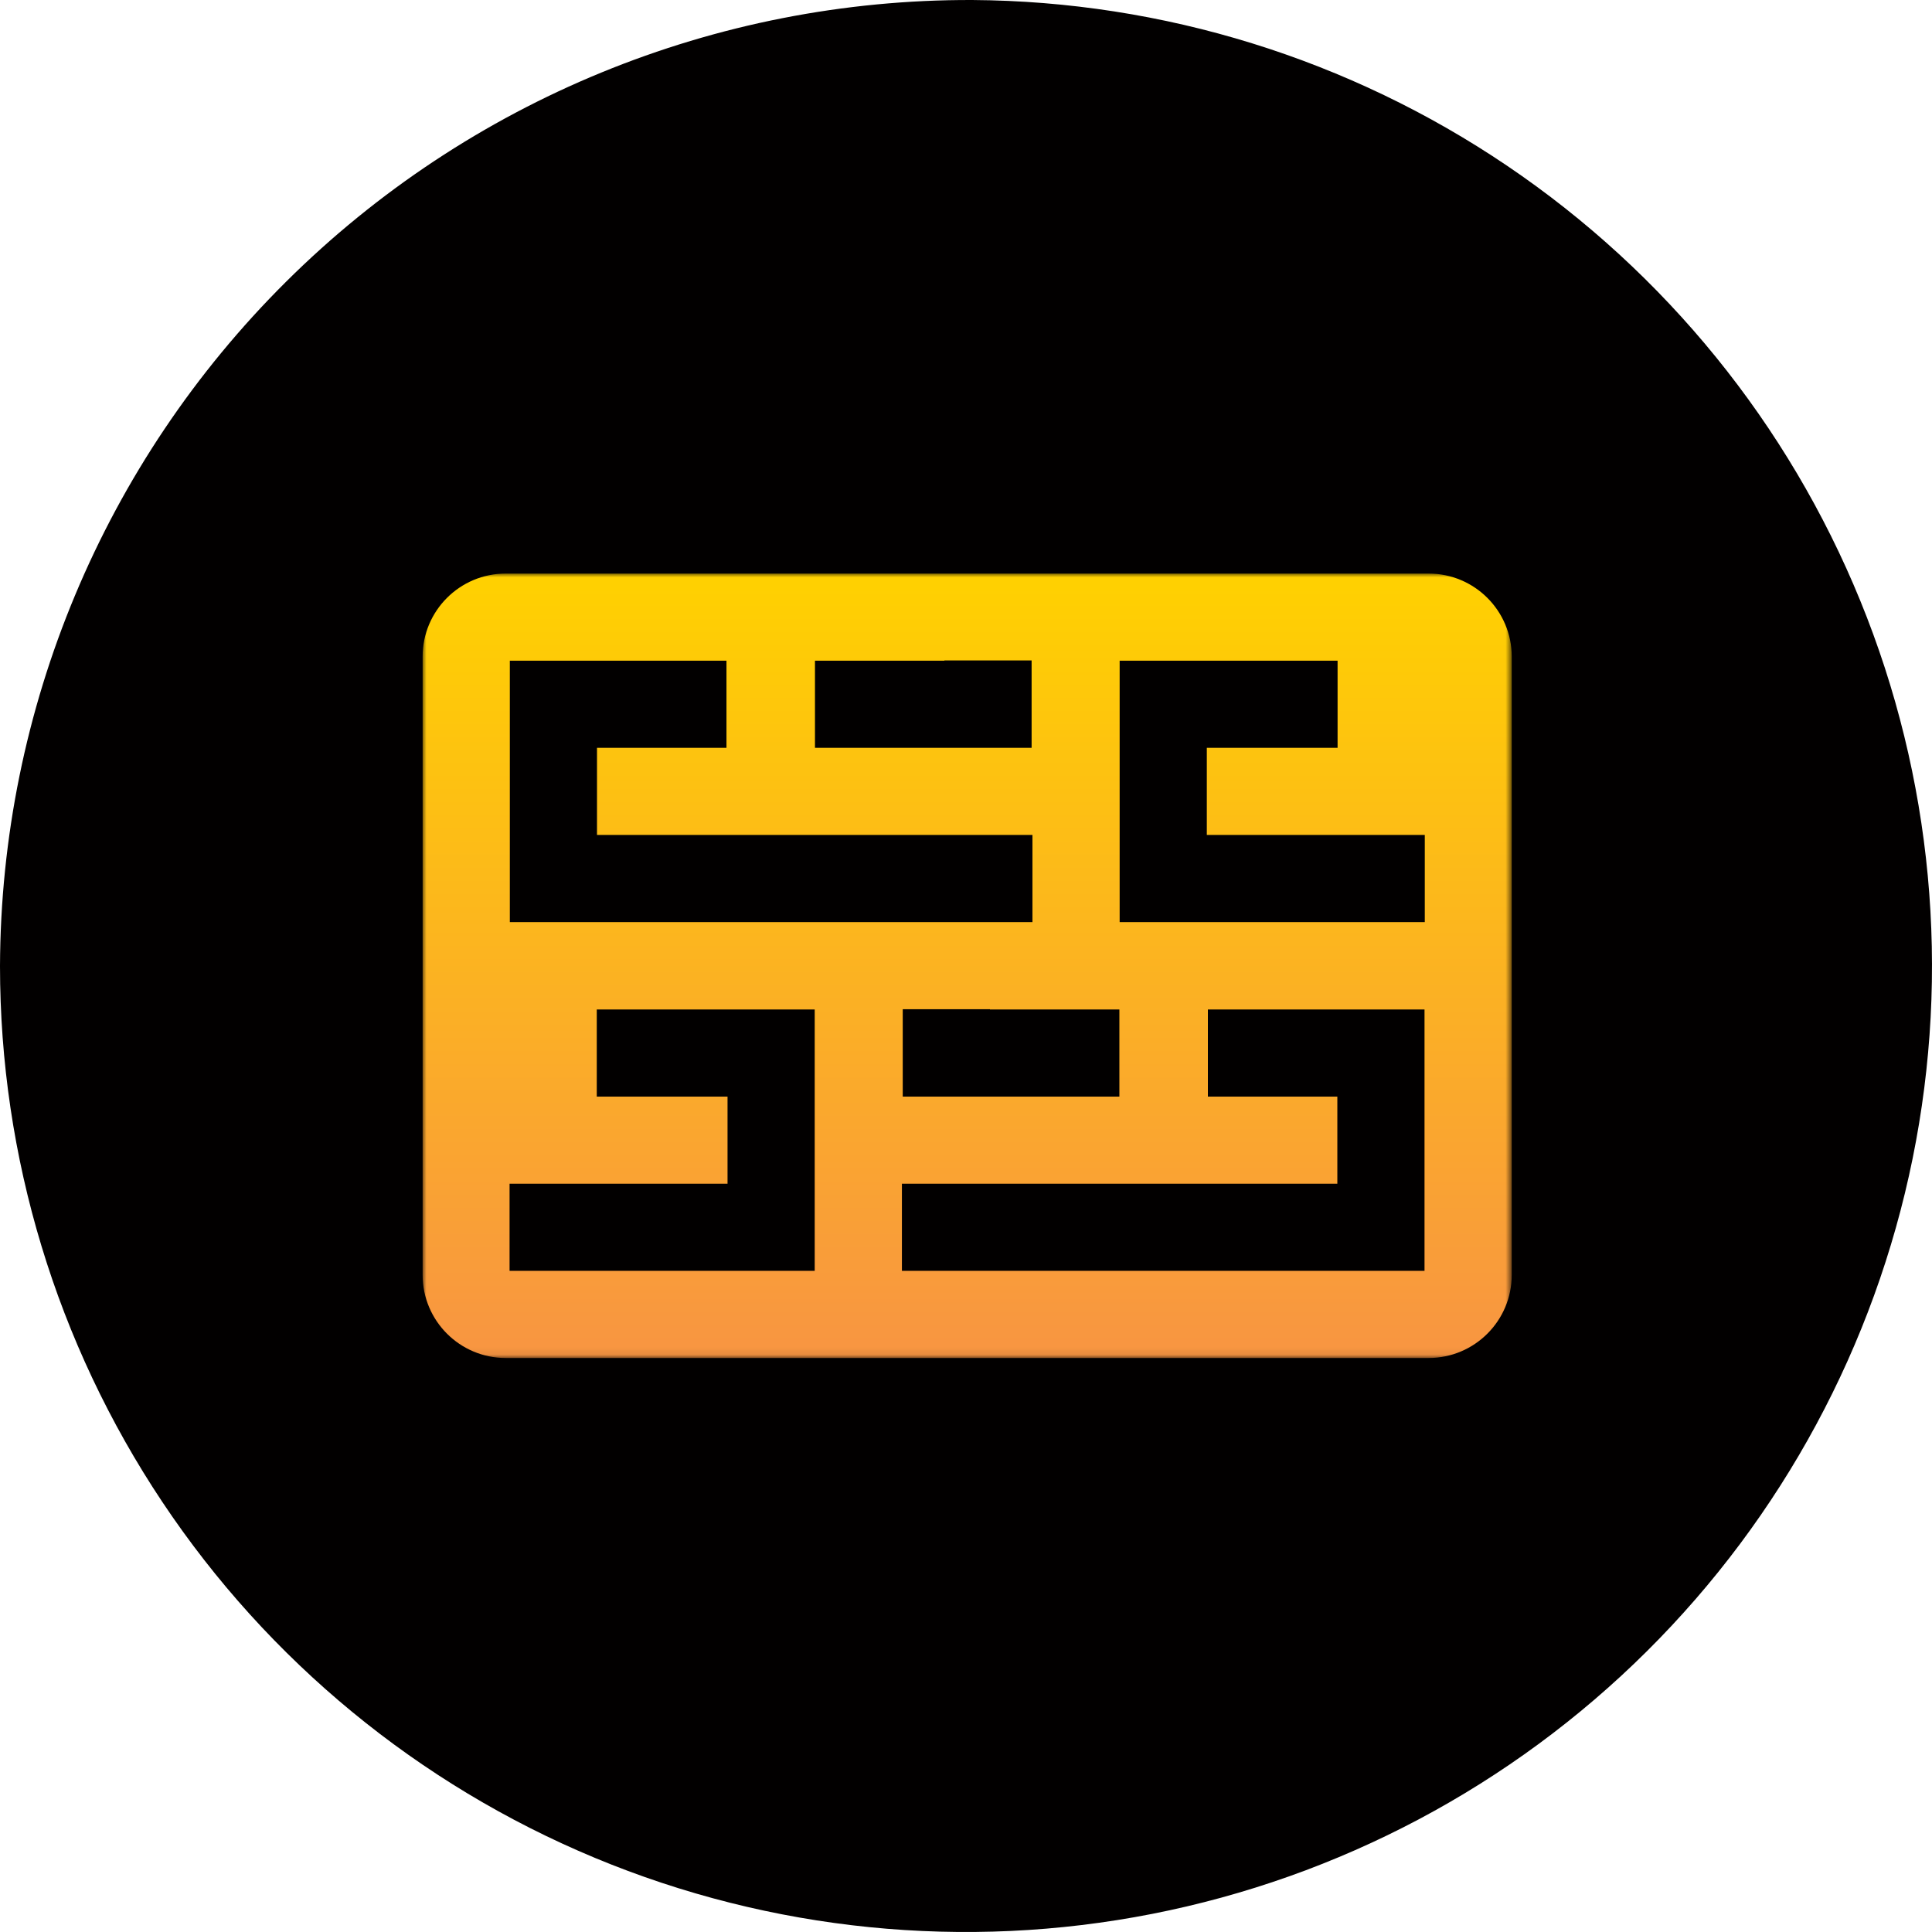 <svg width="256" height="256" viewBox="0 0 256 256" fill="none" xmlns="http://www.w3.org/2000/svg">
<path d="M128.858 0.001C154.137 0.17 178.8 7.821 199.736 21.989C220.672 36.157 236.945 56.206 246.501 79.61C256.058 103.013 258.47 128.723 253.435 153.496C248.399 178.269 236.141 200.996 218.207 218.811C200.272 236.627 177.463 248.733 152.657 253.602C127.852 258.472 102.159 255.888 78.82 246.175C55.481 236.462 35.541 220.056 21.514 199.025C7.486 177.995 0.001 153.281 0 128.002C0.115 93.94 13.755 61.319 37.921 37.315C62.086 13.31 94.797 -0.112 128.858 0.001Z" fill="#020000"/>
<mask id="mask0_1761_35" style="mask-type:luminance" maskUnits="userSpaceOnUse" x="56" y="76" width="145" height="104">
<path d="M200.312 76H56V179.941H200.312V76Z" fill="white"/>
</mask>
<g mask="url(#mask0_1761_35)">
<path d="M67.013 76C60.93 76 56 80.927 56 87.007V168.934C56 175.014 60.93 179.941 67.013 179.941H189.298C195.382 179.941 200.312 175.014 200.312 168.934V87.007C200.312 80.927 195.382 76 189.298 76H67.013ZM107.953 168.396H67.52V156.848H96.402V145.304H79.075V133.76H107.953V168.396ZM188.756 168.396H119.508V156.848H177.205V145.304H160.051V133.76H188.756V168.396ZM148.324 133.76V145.304H119.618V133.725H131.174V133.76H148.324ZM148.359 87.544H177.237V99.088H159.91V110.632H188.792V122.181H148.359V87.544ZM107.988 87.544H125.138V87.509H136.694V99.088H107.988V87.544ZM67.555 87.544H96.261V99.088H79.106V110.632H136.804V122.181H67.555V87.544Z" fill="url(#paint0_linear_1761_35)"/>
</g>
<defs>
<linearGradient id="paint0_linear_1761_35" x1="128.156" y1="76" x2="128.156" y2="179.941" gradientUnits="userSpaceOnUse">
<stop stop-color="#FFD100"/>
<stop offset="1" stop-color="#F89542"/>
</linearGradient>
</defs>
</svg>
